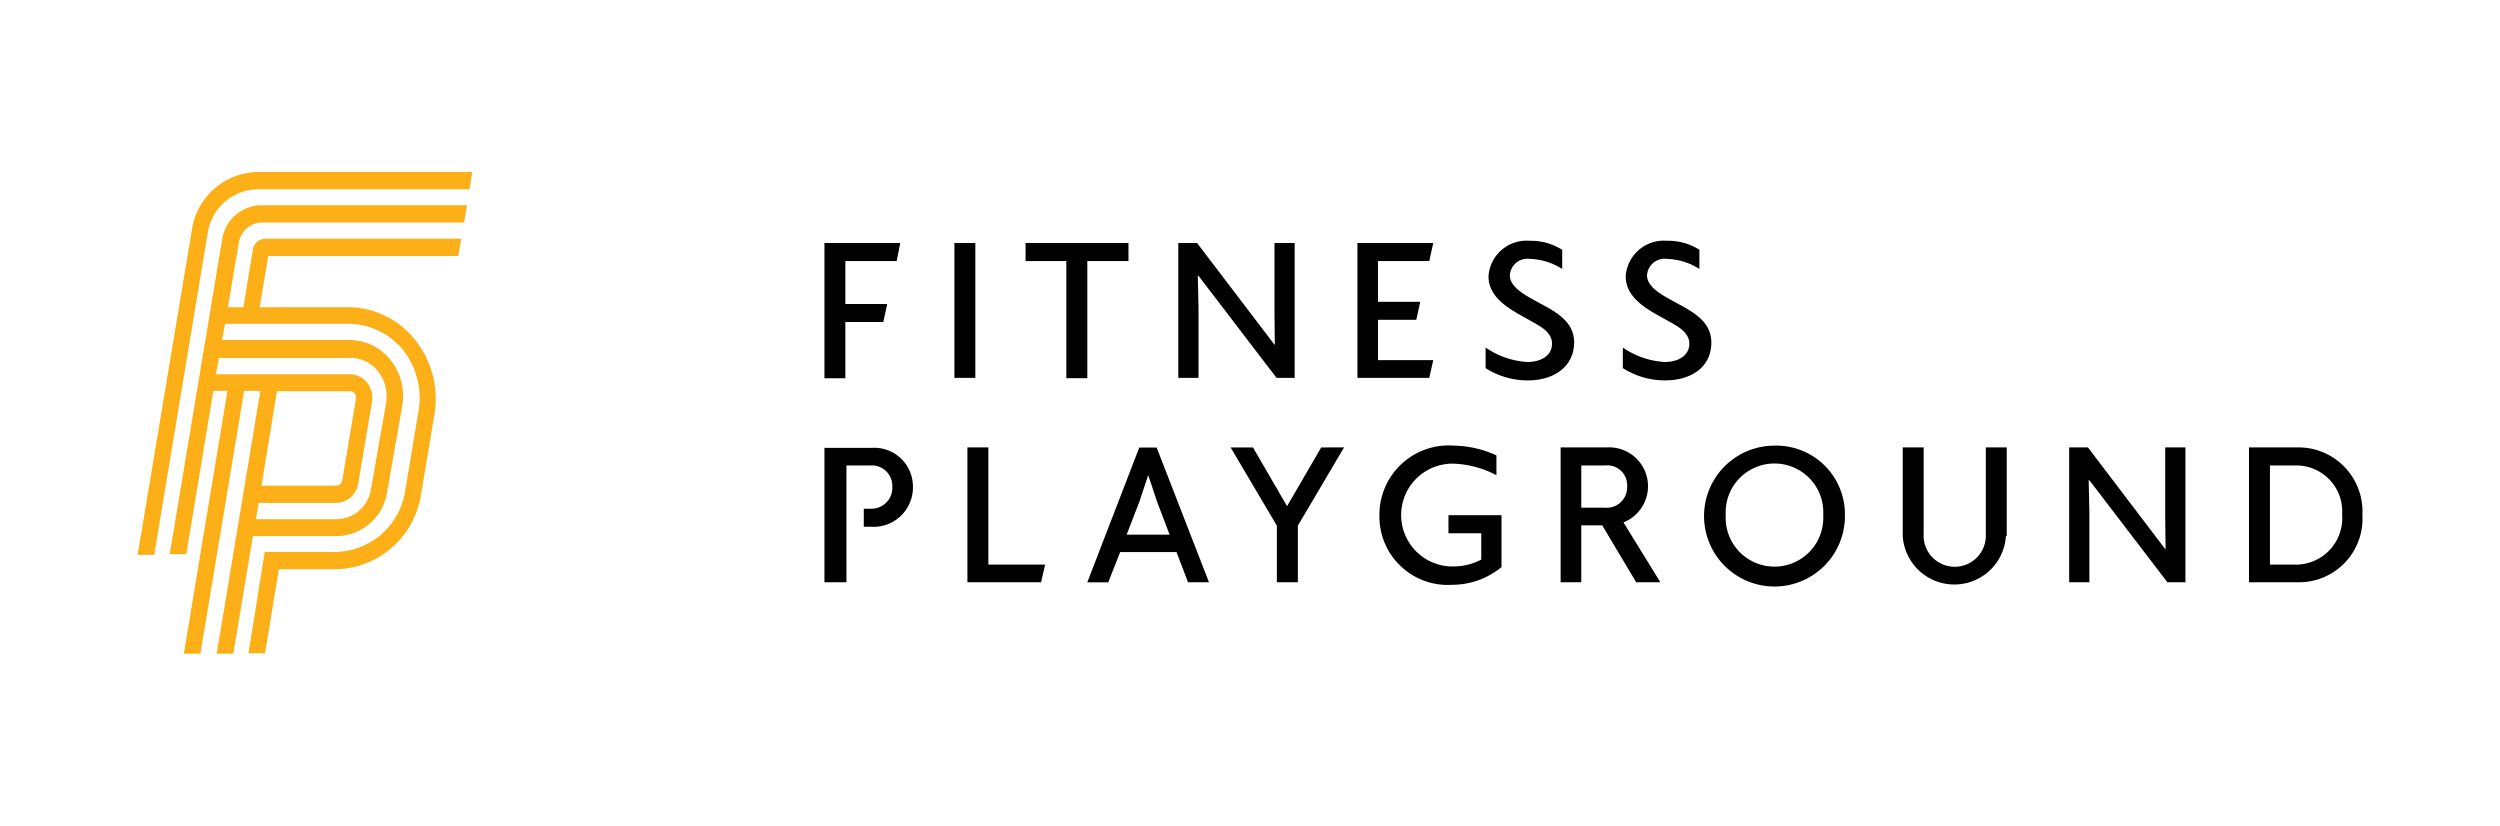 <svg xmlns="http://www.w3.org/2000/svg" width="145.344" height="48.002" viewBox="0 0 145.344 48.002">
  <g id="fp_color" transform="translate(17651 8789)">
    <rect id="Rectangle_6544" data-name="Rectangle 6544" width="145.343" height="48.002" transform="translate(-17651 -8789)" fill="#ededed" opacity="0"/>
    <g id="fp_logo" data-name="fp logo" transform="translate(-17643 -8779)">
      <path id="Path_1" data-name="Path 1" d="M6.991,0A3.933,3.933,0,0,0,3.15,3.4L0,22.259H.965l3.108-18.7A2.987,2.987,0,0,1,6.991,1.006h12.3L19.462,0Z" fill="#fcaf17"/>
      <path id="Path_2" data-name="Path 2" d="M8.135,19.22l.9-5.512h4.24a.342.342,0,0,1,.273.125.374.374,0,0,1,.084.294l-.8,4.757a.364.364,0,0,1-.356.316H8.135Zm5.144-7.462a2.1,2.1,0,0,1,1.637.8,2.374,2.374,0,0,1,.463,1.844L14.5,19.408a2.059,2.059,0,0,1-1.994,1.74H7.82l.147-.944h4.514a1.323,1.323,0,0,0,1.281-1.132l.8-4.756a1.412,1.412,0,0,0-.293-1.111,1.264,1.264,0,0,0-1.009-.483H5.49l.169-.943h7.62v-.021Zm3.779-1.048a5.011,5.011,0,0,0-3.884-1.887H8.031l.5-2.975H19.576l.169-1.007H8.366a.762.762,0,0,0-.735.65L7.085,8.824h-.9l.63-3.73A1.389,1.389,0,0,1,8.156,3.9H19.913l.167-1.006H8.135A2.338,2.338,0,0,0,5.847,4.9L2.8,23.181h.965l1.574-9.494h.819L3.621,28.966h.966l2.54-15.279h.944L5.532,28.966H6.5l1.134-6.832H12.5a3.007,3.007,0,0,0,2.938-2.558l.882-5.009a3.37,3.37,0,0,0-.672-2.662,3.045,3.045,0,0,0-2.372-1.174H5.847l.168-.943H13.2a4.13,4.13,0,0,1,3.17,1.53,4.493,4.493,0,0,1,.9,3.521l-.776,4.632a4.178,4.178,0,0,1-4.073,3.583H8.324L7.38,28.944h.965l.8-4.883h3.275a5.121,5.121,0,0,0,5-4.4l.777-4.632A5.52,5.52,0,0,0,17.058,10.71Z" transform="translate(-0.934 -0.964)" fill="#fcaf17"/>
      <path id="Path_3" data-name="Path 3" d="M64.089,7.241H61.108V9.736h2.436l-.23,1.048H61.108v3.27H59.892V6.193H64.3Z" transform="translate(-19.961 -2.064)"/>
      <path id="Path_4" data-name="Path 4" d="M72.444,14.032H71.226V6.193h1.218Z" transform="translate(-23.739 -2.064)"/>
      <path id="Path_5" data-name="Path 5" d="M83.392,7.241H81.02v6.812H79.8V7.241H77.43V6.193h5.983V7.241Z" transform="translate(-25.806 -2.064)"/>
      <path id="Path_6" data-name="Path 6" d="M97.531,14.032H96.459L91.924,8.1h-.042l.042,1.845v4.087H90.749V6.193H91.84l4.5,5.91h.02l-.02-1.823V6.193h1.174v7.839Z" transform="translate(-30.245 -2.064)"/>
      <path id="Path_7" data-name="Path 7" d="M110.545,14.032h-4.178V6.193h4.408l-.231,1.048h-2.982V9.61h2.458l-.23,1.048h-2.227V13h3.213Z" transform="translate(-35.45 -2.064)"/>
      <path id="Path_8" data-name="Path 8" d="M120.022,14.116a4.539,4.539,0,0,1-2.476-.713V12.208a4.79,4.79,0,0,0,2.436.839c.691,0,1.426-.315,1.426-1.069,0-.671-.713-1.028-1.238-1.321-.985-.566-2.456-1.216-2.456-2.6A2.215,2.215,0,0,1,120.106,6,3.353,3.353,0,0,1,122,6.529V7.639a3.682,3.682,0,0,0-1.891-.587,1.02,1.02,0,0,0-1.153.965c0,.691.945,1.174,1.513,1.488.987.545,2.225,1.09,2.225,2.411C122.67,13.424,121.388,14.116,120.022,14.116Z" transform="translate(-39.176 -2.001)"/>
      <path id="Path_9" data-name="Path 9" d="M131.99,14.116a4.542,4.542,0,0,1-2.478-.713V12.208a4.785,4.785,0,0,0,2.434.839c.7,0,1.431-.315,1.431-1.069,0-.671-.715-1.028-1.24-1.321-.987-.566-2.458-1.216-2.458-2.6A2.218,2.218,0,0,1,132.074,6a3.349,3.349,0,0,1,1.889.524V7.639a3.672,3.672,0,0,0-1.889-.587,1.02,1.02,0,0,0-1.155.965c0,.691.946,1.174,1.512,1.488.986.545,2.226,1.09,2.226,2.411C134.656,13.424,133.376,14.116,131.99,14.116Z" transform="translate(-43.164 -2.001)"/>
      <path id="Path_10" data-name="Path 10" d="M76.643,31.855H72.36V24.016h1.218v6.813h3.3Z" transform="translate(-24.117 -8.004)"/>
      <path id="Path_11" data-name="Path 11" d="M89.888,31.855H88.671L88,30.1H84.724l-.692,1.759H82.814l3.022-7.838h1.009ZM87.6,29.09l-.734-1.93-.5-1.508h-.02l-.5,1.508L85.1,29.09Z" transform="translate(-27.601 -8.004)"/>
      <path id="Path_12" data-name="Path 12" d="M101.907,24.016l-2.686,4.549v3.289H98V28.566l-2.688-4.549h1.3l1.972,3.4h.019l1.975-3.4Z" transform="translate(-31.767 -8.004)"/>
      <path id="Path_13" data-name="Path 13" d="M112.507,31.951a3.971,3.971,0,0,1-4.22-4.025,4.027,4.027,0,0,1,4.346-4.065,6.128,6.128,0,0,1,2.456.566v1.152a5.829,5.829,0,0,0-2.456-.67,2.989,2.989,0,1,0,0,5.975,3.483,3.483,0,0,0,1.574-.4v-1.53H112.3V27.905h3.084v3.017A4.514,4.514,0,0,1,112.507,31.951Z" transform="translate(-36.09 -7.952)"/>
      <path id="Path_14" data-name="Path 14" d="M129.889,31.855h-1.406l-1.975-3.311H125.29v3.311h-1.2V24.016h2.688a2.261,2.261,0,0,1,.965,4.359Zm-3.213-6.79h-1.385v2.454h1.385a1.182,1.182,0,0,0,1.28-1.215A1.157,1.157,0,0,0,126.676,25.064Z" transform="translate(-41.359 -8.004)"/>
      <path id="Path_15" data-name="Path 15" d="M144.784,27.906a4.095,4.095,0,1,1-4.094-4.045A3.99,3.99,0,0,1,144.784,27.906Zm-6.929,0a2.838,2.838,0,1,0,5.668,0,2.839,2.839,0,1,0-5.668,0Z" transform="translate(-45.525 -7.952)"/>
      <path id="Path_16" data-name="Path 16" d="M159.917,29.154a3.005,3.005,0,0,1-6,0V24.016h1.217v5.009a1.81,1.81,0,1,0,3.612,0V24.016h1.218v5.137Z" transform="translate(-51.297 -8.004)"/>
      <path id="Path_17" data-name="Path 17" d="M175.211,31.855h-1.069l-4.534-5.931h-.042l.042,1.846v4.085h-1.175V24.016h1.091l4.493,5.911h.022l-.022-1.822V24.016h1.175v7.838Z" transform="translate(-56.136 -8.004)"/>
      <path id="Path_18" data-name="Path 18" d="M186.947,31.855h-2.834V24.016h2.772a3.721,3.721,0,0,1,3.82,3.921A3.691,3.691,0,0,1,186.947,31.855Zm-.085-6.79h-1.531v5.765h1.531a2.7,2.7,0,0,0,2.666-2.913A2.671,2.671,0,0,0,186.863,25.064Z" transform="translate(-61.362 -8.004)"/>
      <path id="Path_19" data-name="Path 19" d="M61.171,25.075h1.386a1.194,1.194,0,0,1,1.281,1.26,1.215,1.215,0,0,1-1.281,1.255h-.378v1.048h.4a2.286,2.286,0,0,0,2.457-2.3,2.251,2.251,0,0,0-2.394-2.286h-2.75v7.816h1.28Z" transform="translate(-19.961 -8.015)"/>
    </g>
  </g>
</svg>
